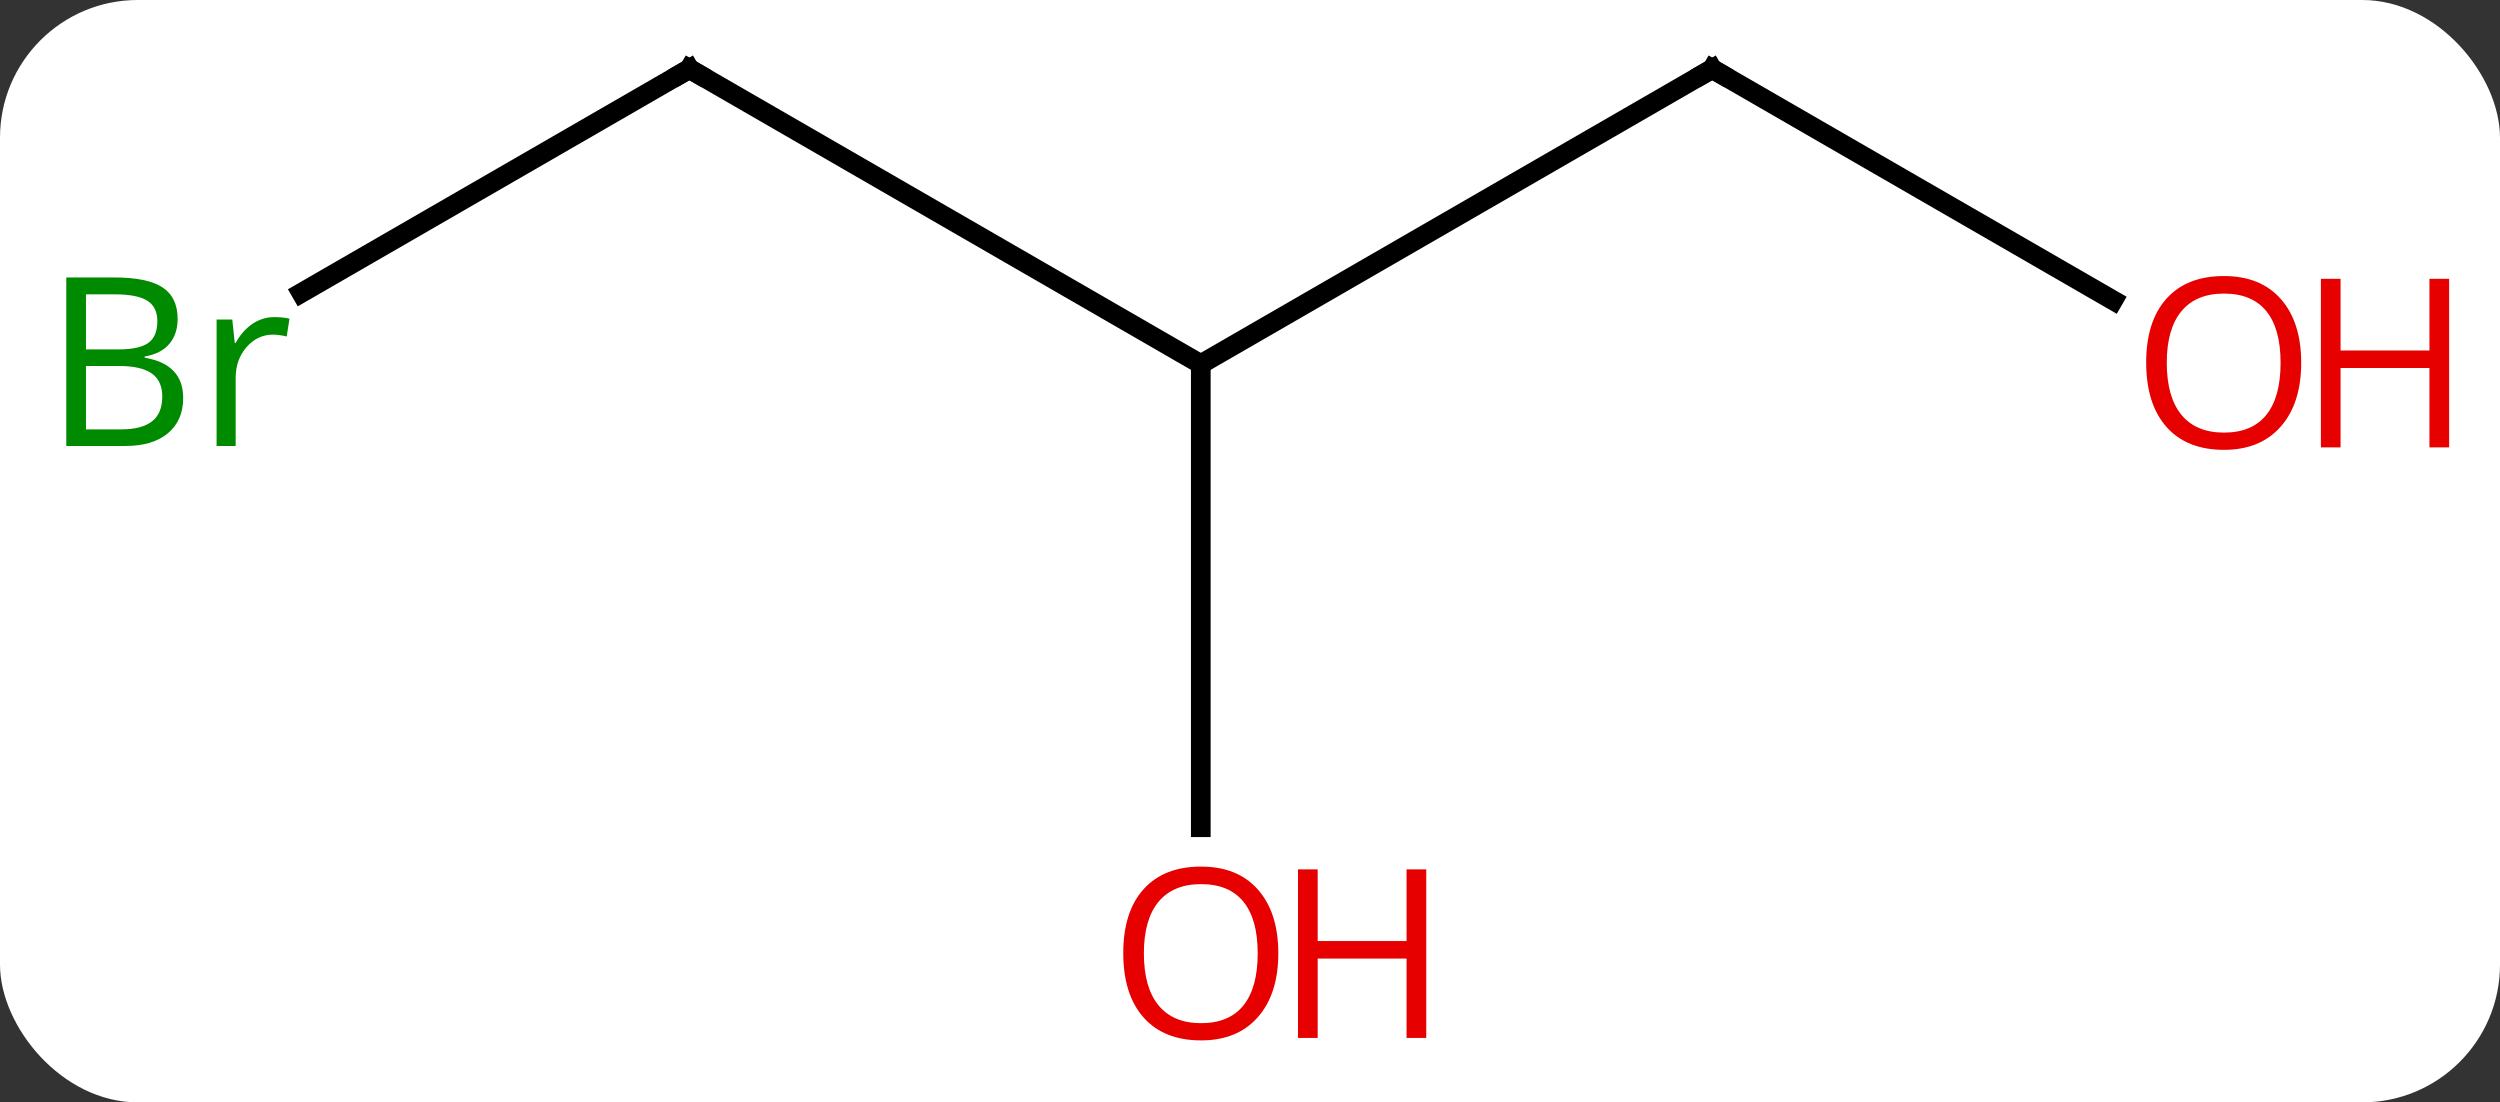 <svg width="127" viewBox="0 0 127 56" style="fill-opacity:1; color-rendering:auto; color-interpolation:auto; text-rendering:auto; stroke:black; stroke-linecap:square; stroke-miterlimit:10; shape-rendering:auto; stroke-opacity:1; fill:black; stroke-dasharray:none; font-weight:normal; stroke-width:1; font-family:'Open Sans'; font-style:normal; stroke-linejoin:miter; font-size:12; stroke-dashoffset:0; image-rendering:auto;" height="56" class="cas-substance-image" xmlns:xlink="http://www.w3.org/1999/xlink" xmlns="http://www.w3.org/2000/svg"><rect x="0" y="0" width="127" height="56" fill="#333333" stroke="none"/><svg class="cas-substance-single-component"><rect y="0" x="0" width="127" stroke="none" ry="7" rx="7" height="56" fill="white" class="cas-substance-group"/><svg y="0" x="0" width="127" viewBox="0 0 127 56" style="fill:black;" height="56" class="cas-substance-single-component-image"><svg><g><g transform="translate(61,26)" style="text-rendering:geometricPrecision; color-rendering:optimizeQuality; color-interpolation:linearRGB; stroke-linecap:butt; image-rendering:optimizeQuality;"><line y2="-22.5" y1="-7.5" x2="-25.98" x1="0" style="fill:none;"/><line y2="-22.5" y1="-7.5" x2="25.98" x1="0" style="fill:none;"/><line y2="16.023" y1="-7.5" x2="0" x1="0" style="fill:none;"/><line y2="-11.121" y1="-22.5" x2="-45.691" x1="-25.98" style="fill:none;"/><line y2="-10.741" y1="-22.5" x2="46.349" x1="25.98" style="fill:none;"/><path style="fill:none; stroke-miterlimit:5;" d="M-25.547 -22.25 L-25.98 -22.5 L-26.413 -22.25"/><path style="fill:none; stroke-miterlimit:5;" d="M25.547 -22.25 L25.98 -22.5 L26.413 -22.25"/></g><g transform="translate(61,26)" style="stroke-linecap:butt; fill:rgb(230,0,0); text-rendering:geometricPrecision; color-rendering:optimizeQuality; image-rendering:optimizeQuality; font-family:'Open Sans'; stroke:rgb(230,0,0); color-interpolation:linearRGB; stroke-miterlimit:5;"><path style="stroke:none;" d="M3.938 22.43 Q3.938 24.492 2.898 25.672 Q1.859 26.852 0.016 26.852 Q-1.875 26.852 -2.906 25.688 Q-3.938 24.523 -3.938 22.414 Q-3.938 20.32 -2.906 19.172 Q-1.875 18.023 0.016 18.023 Q1.875 18.023 2.906 19.195 Q3.938 20.367 3.938 22.43 ZM-2.891 22.43 Q-2.891 24.164 -2.148 25.07 Q-1.406 25.977 0.016 25.977 Q1.438 25.977 2.164 25.078 Q2.891 24.18 2.891 22.43 Q2.891 20.695 2.164 19.805 Q1.438 18.914 0.016 18.914 Q-1.406 18.914 -2.148 19.812 Q-2.891 20.711 -2.891 22.43 Z"/><path style="stroke:none;" d="M11.453 26.727 L10.453 26.727 L10.453 22.695 L5.938 22.695 L5.938 26.727 L4.938 26.727 L4.938 18.164 L5.938 18.164 L5.938 21.805 L10.453 21.805 L10.453 18.164 L11.453 18.164 L11.453 26.727 Z"/><path style="fill:rgb(0,138,0); stroke:none;" d="M-57.632 -11.906 L-55.21 -11.906 Q-53.507 -11.906 -52.741 -11.398 Q-51.976 -10.891 -51.976 -9.797 Q-51.976 -9.031 -52.398 -8.531 Q-52.819 -8.031 -53.648 -7.891 L-53.648 -7.828 Q-51.694 -7.5 -51.694 -5.781 Q-51.694 -4.641 -52.468 -3.992 Q-53.241 -3.344 -54.632 -3.344 L-57.632 -3.344 L-57.632 -11.906 ZM-56.632 -8.25 L-54.991 -8.25 Q-53.929 -8.25 -53.468 -8.578 Q-53.007 -8.906 -53.007 -9.688 Q-53.007 -10.406 -53.523 -10.727 Q-54.038 -11.047 -55.163 -11.047 L-56.632 -11.047 L-56.632 -8.25 ZM-56.632 -7.406 L-56.632 -4.188 L-54.835 -4.188 Q-53.804 -4.188 -53.28 -4.594 Q-52.757 -5 -52.757 -5.859 Q-52.757 -6.656 -53.296 -7.031 Q-53.835 -7.406 -54.929 -7.406 L-56.632 -7.406 ZM-47.06 -9.891 Q-46.638 -9.891 -46.294 -9.812 L-46.435 -8.906 Q-46.825 -9 -47.138 -9 Q-47.919 -9 -48.474 -8.367 Q-49.028 -7.734 -49.028 -6.797 L-49.028 -3.344 L-49.997 -3.344 L-49.997 -9.766 L-49.2 -9.766 L-49.075 -8.578 L-49.028 -8.578 Q-48.685 -9.203 -48.177 -9.547 Q-47.669 -9.891 -47.06 -9.891 Z"/><path style="stroke:none;" d="M55.901 -7.57 Q55.901 -5.508 54.861 -4.328 Q53.822 -3.148 51.979 -3.148 Q50.088 -3.148 49.057 -4.312 Q48.026 -5.477 48.026 -7.586 Q48.026 -9.68 49.057 -10.828 Q50.088 -11.977 51.979 -11.977 Q53.838 -11.977 54.869 -10.805 Q55.901 -9.633 55.901 -7.57 ZM49.072 -7.57 Q49.072 -5.836 49.815 -4.93 Q50.557 -4.023 51.979 -4.023 Q53.401 -4.023 54.127 -4.922 Q54.854 -5.82 54.854 -7.57 Q54.854 -9.305 54.127 -10.195 Q53.401 -11.086 51.979 -11.086 Q50.557 -11.086 49.815 -10.188 Q49.072 -9.289 49.072 -7.57 Z"/><path style="stroke:none;" d="M63.416 -3.273 L62.416 -3.273 L62.416 -7.305 L57.901 -7.305 L57.901 -3.273 L56.901 -3.273 L56.901 -11.836 L57.901 -11.836 L57.901 -8.195 L62.416 -8.195 L62.416 -11.836 L63.416 -11.836 L63.416 -3.273 Z"/></g></g></svg></svg></svg></svg>